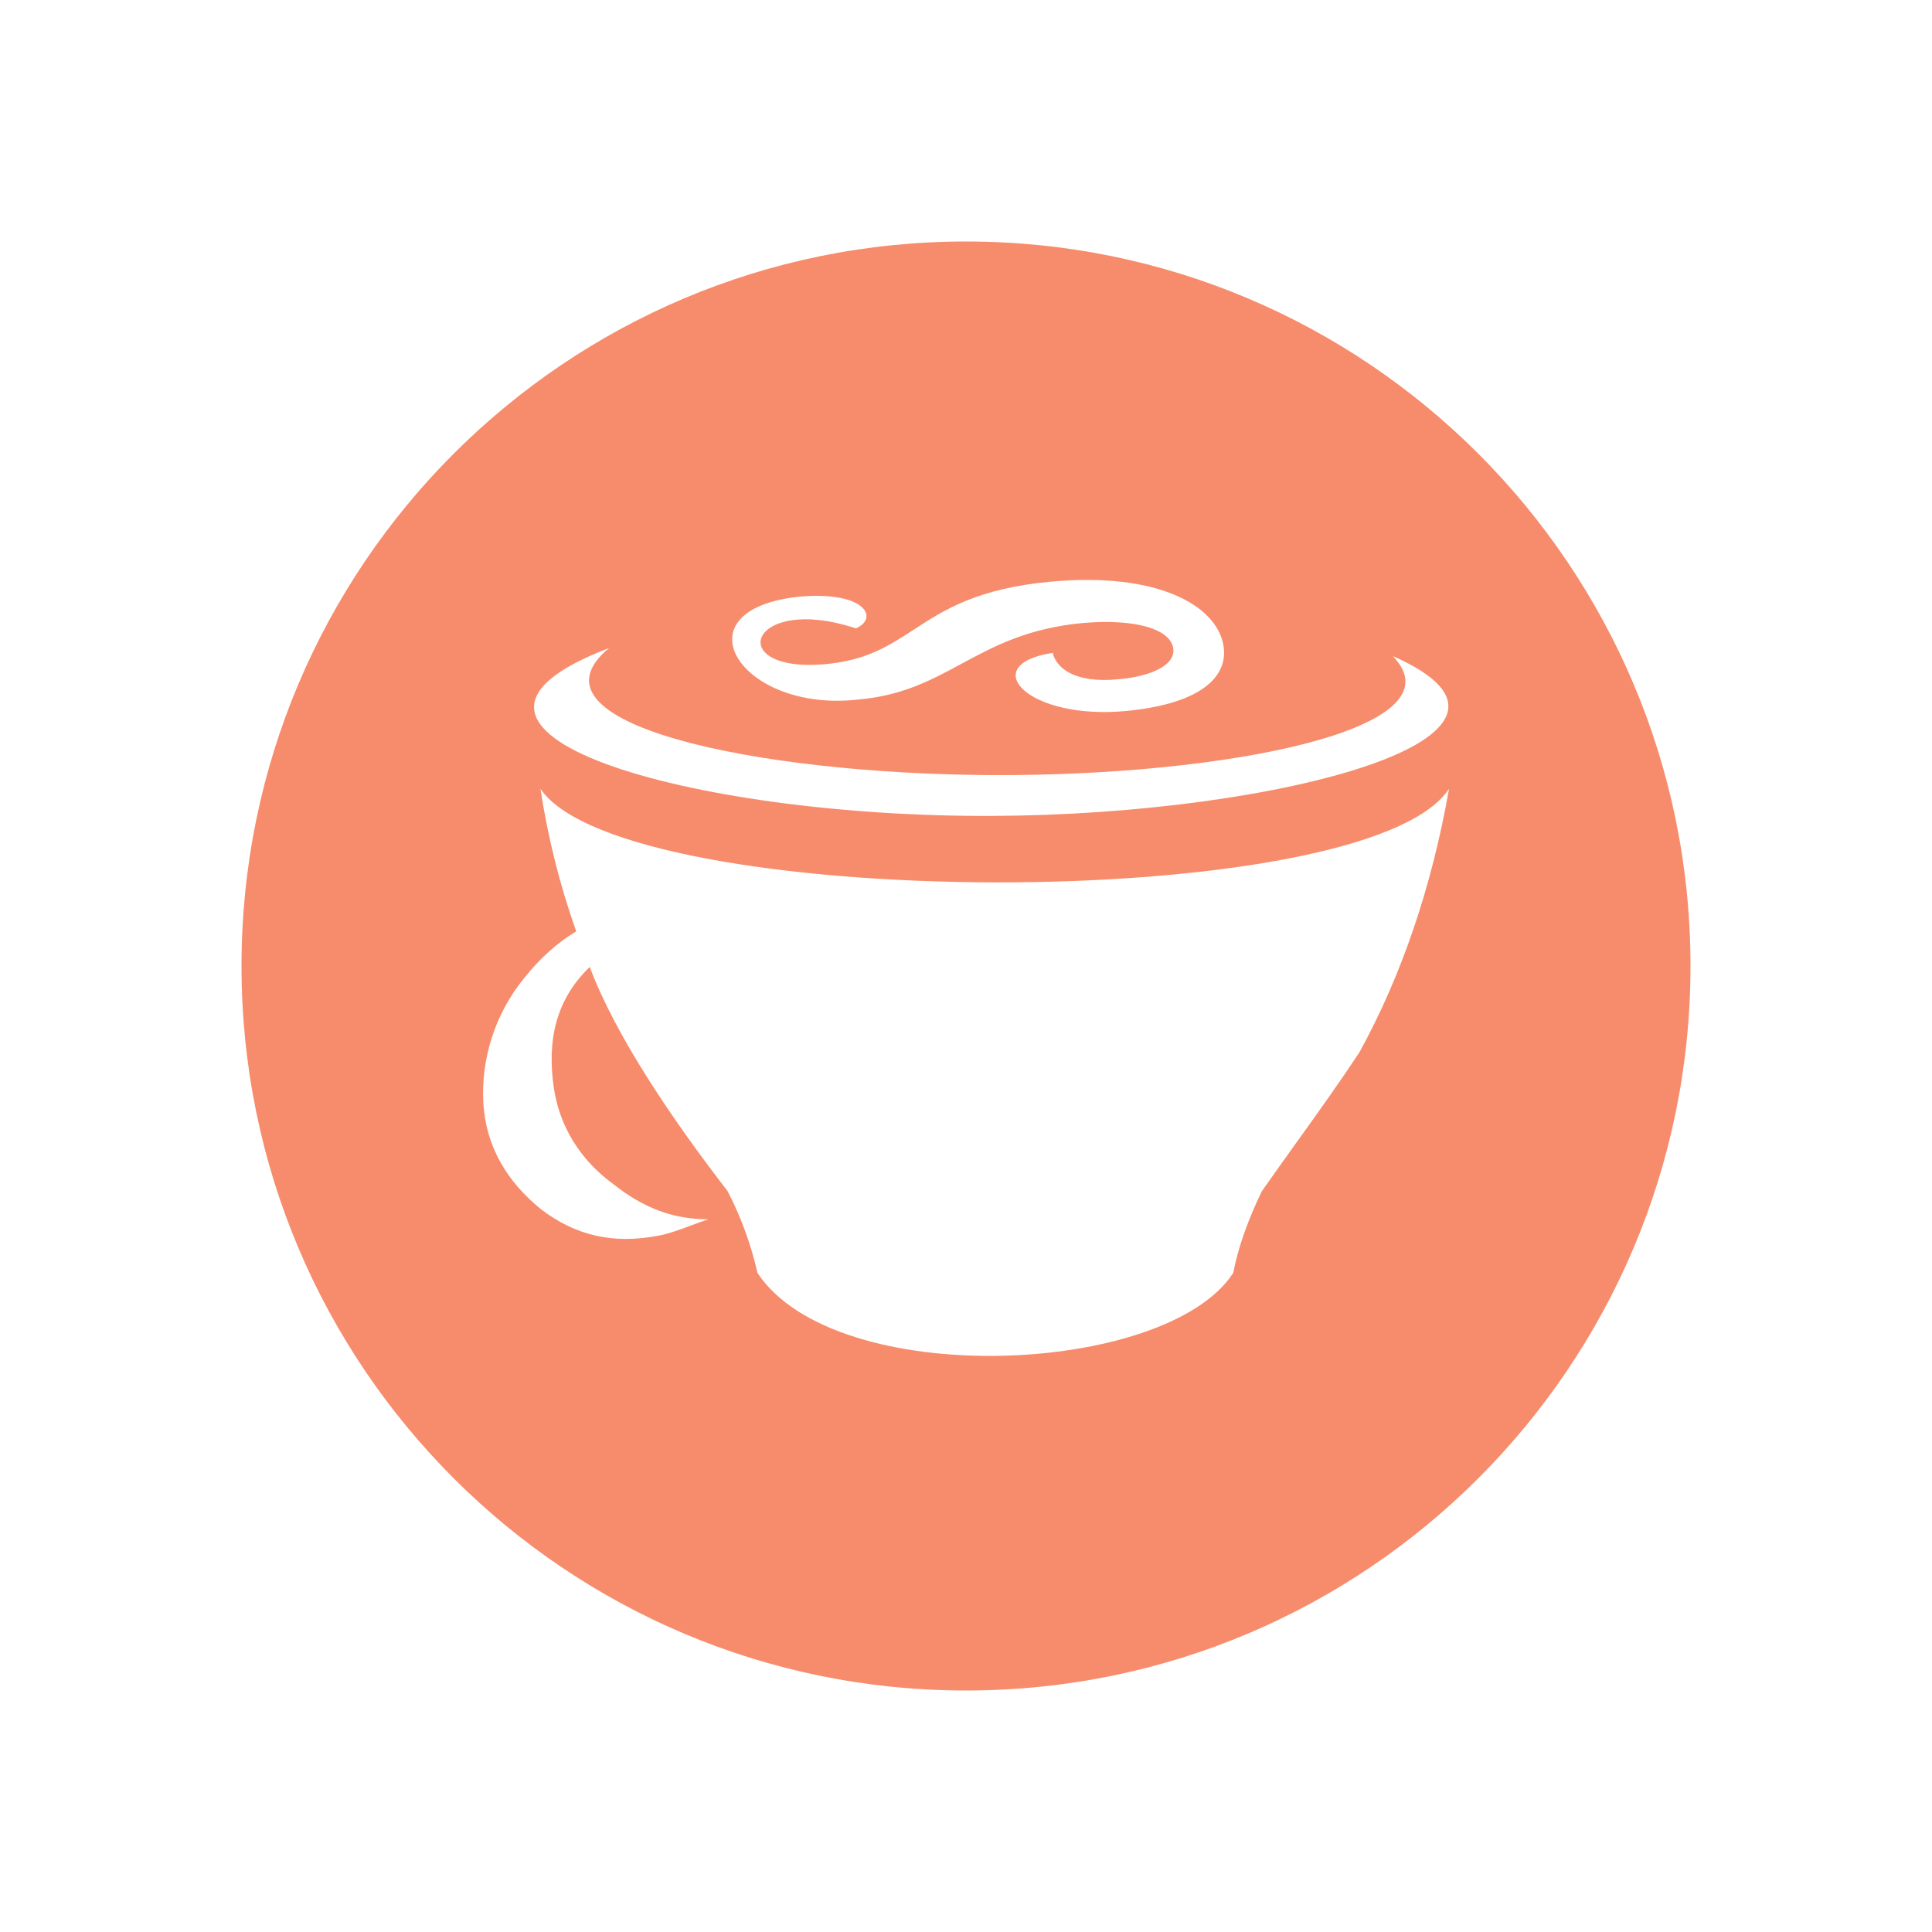 <svg width="16" height="16" viewBox="0 0 16 16" fill="none" xmlns="http://www.w3.org/2000/svg">
<path fill-rule="evenodd" clip-rule="evenodd" d="M14 8C14 11.314 11.314 14 8 14C4.686 14 2 11.314 2 8C2 4.686 4.686 2 8 2C11.314 2 14 4.686 14 8ZM6.623 4.941C7.175 4.894 7.278 5.123 7.088 5.204C6.205 4.911 5.986 5.572 6.826 5.501C7.172 5.472 7.36 5.349 7.567 5.215C7.815 5.053 8.091 4.873 8.703 4.817C9.577 4.737 10.064 5.007 10.13 5.334C10.181 5.589 9.969 5.824 9.337 5.887C8.51 5.97 8.081 5.504 8.718 5.407C8.747 5.531 8.9 5.662 9.264 5.625C9.526 5.603 9.744 5.509 9.715 5.363C9.686 5.211 9.409 5.123 8.972 5.159C8.512 5.201 8.232 5.352 7.963 5.497C7.713 5.632 7.474 5.761 7.11 5.793C6.126 5.907 5.59 5.047 6.623 4.941ZM5.044 5.367C3.234 6.056 5.712 6.768 8.216 6.757L8.217 6.757C10.595 6.748 13.033 6.093 11.534 5.433C12.119 6.035 10.16 6.429 8.204 6.419C6.244 6.408 4.289 5.991 5.044 5.367ZM4.476 6.533C4.537 6.935 4.636 7.33 4.772 7.713C4.613 7.809 4.469 7.938 4.338 8.104C4.102 8.395 3.982 8.764 4.003 9.137C4.024 9.494 4.199 9.785 4.476 10.011C4.767 10.236 5.08 10.302 5.437 10.236C5.527 10.222 5.625 10.185 5.72 10.15L5.72 10.15C5.769 10.131 5.819 10.113 5.866 10.098C5.574 10.098 5.327 10.003 5.08 9.807C4.81 9.61 4.632 9.333 4.585 8.999C4.533 8.624 4.596 8.285 4.884 8.008C5.1 8.583 5.568 9.271 6.026 9.865C6.137 10.079 6.22 10.307 6.273 10.542C6.921 11.518 9.659 11.396 10.213 10.542C10.257 10.316 10.341 10.091 10.45 9.865C10.548 9.725 10.646 9.589 10.743 9.453L10.743 9.453C10.915 9.214 11.086 8.975 11.258 8.715C11.614 8.068 11.861 7.326 12 6.533C11.311 7.579 5.171 7.552 4.476 6.533Z" fill="#F78C6C"/>
</svg>
